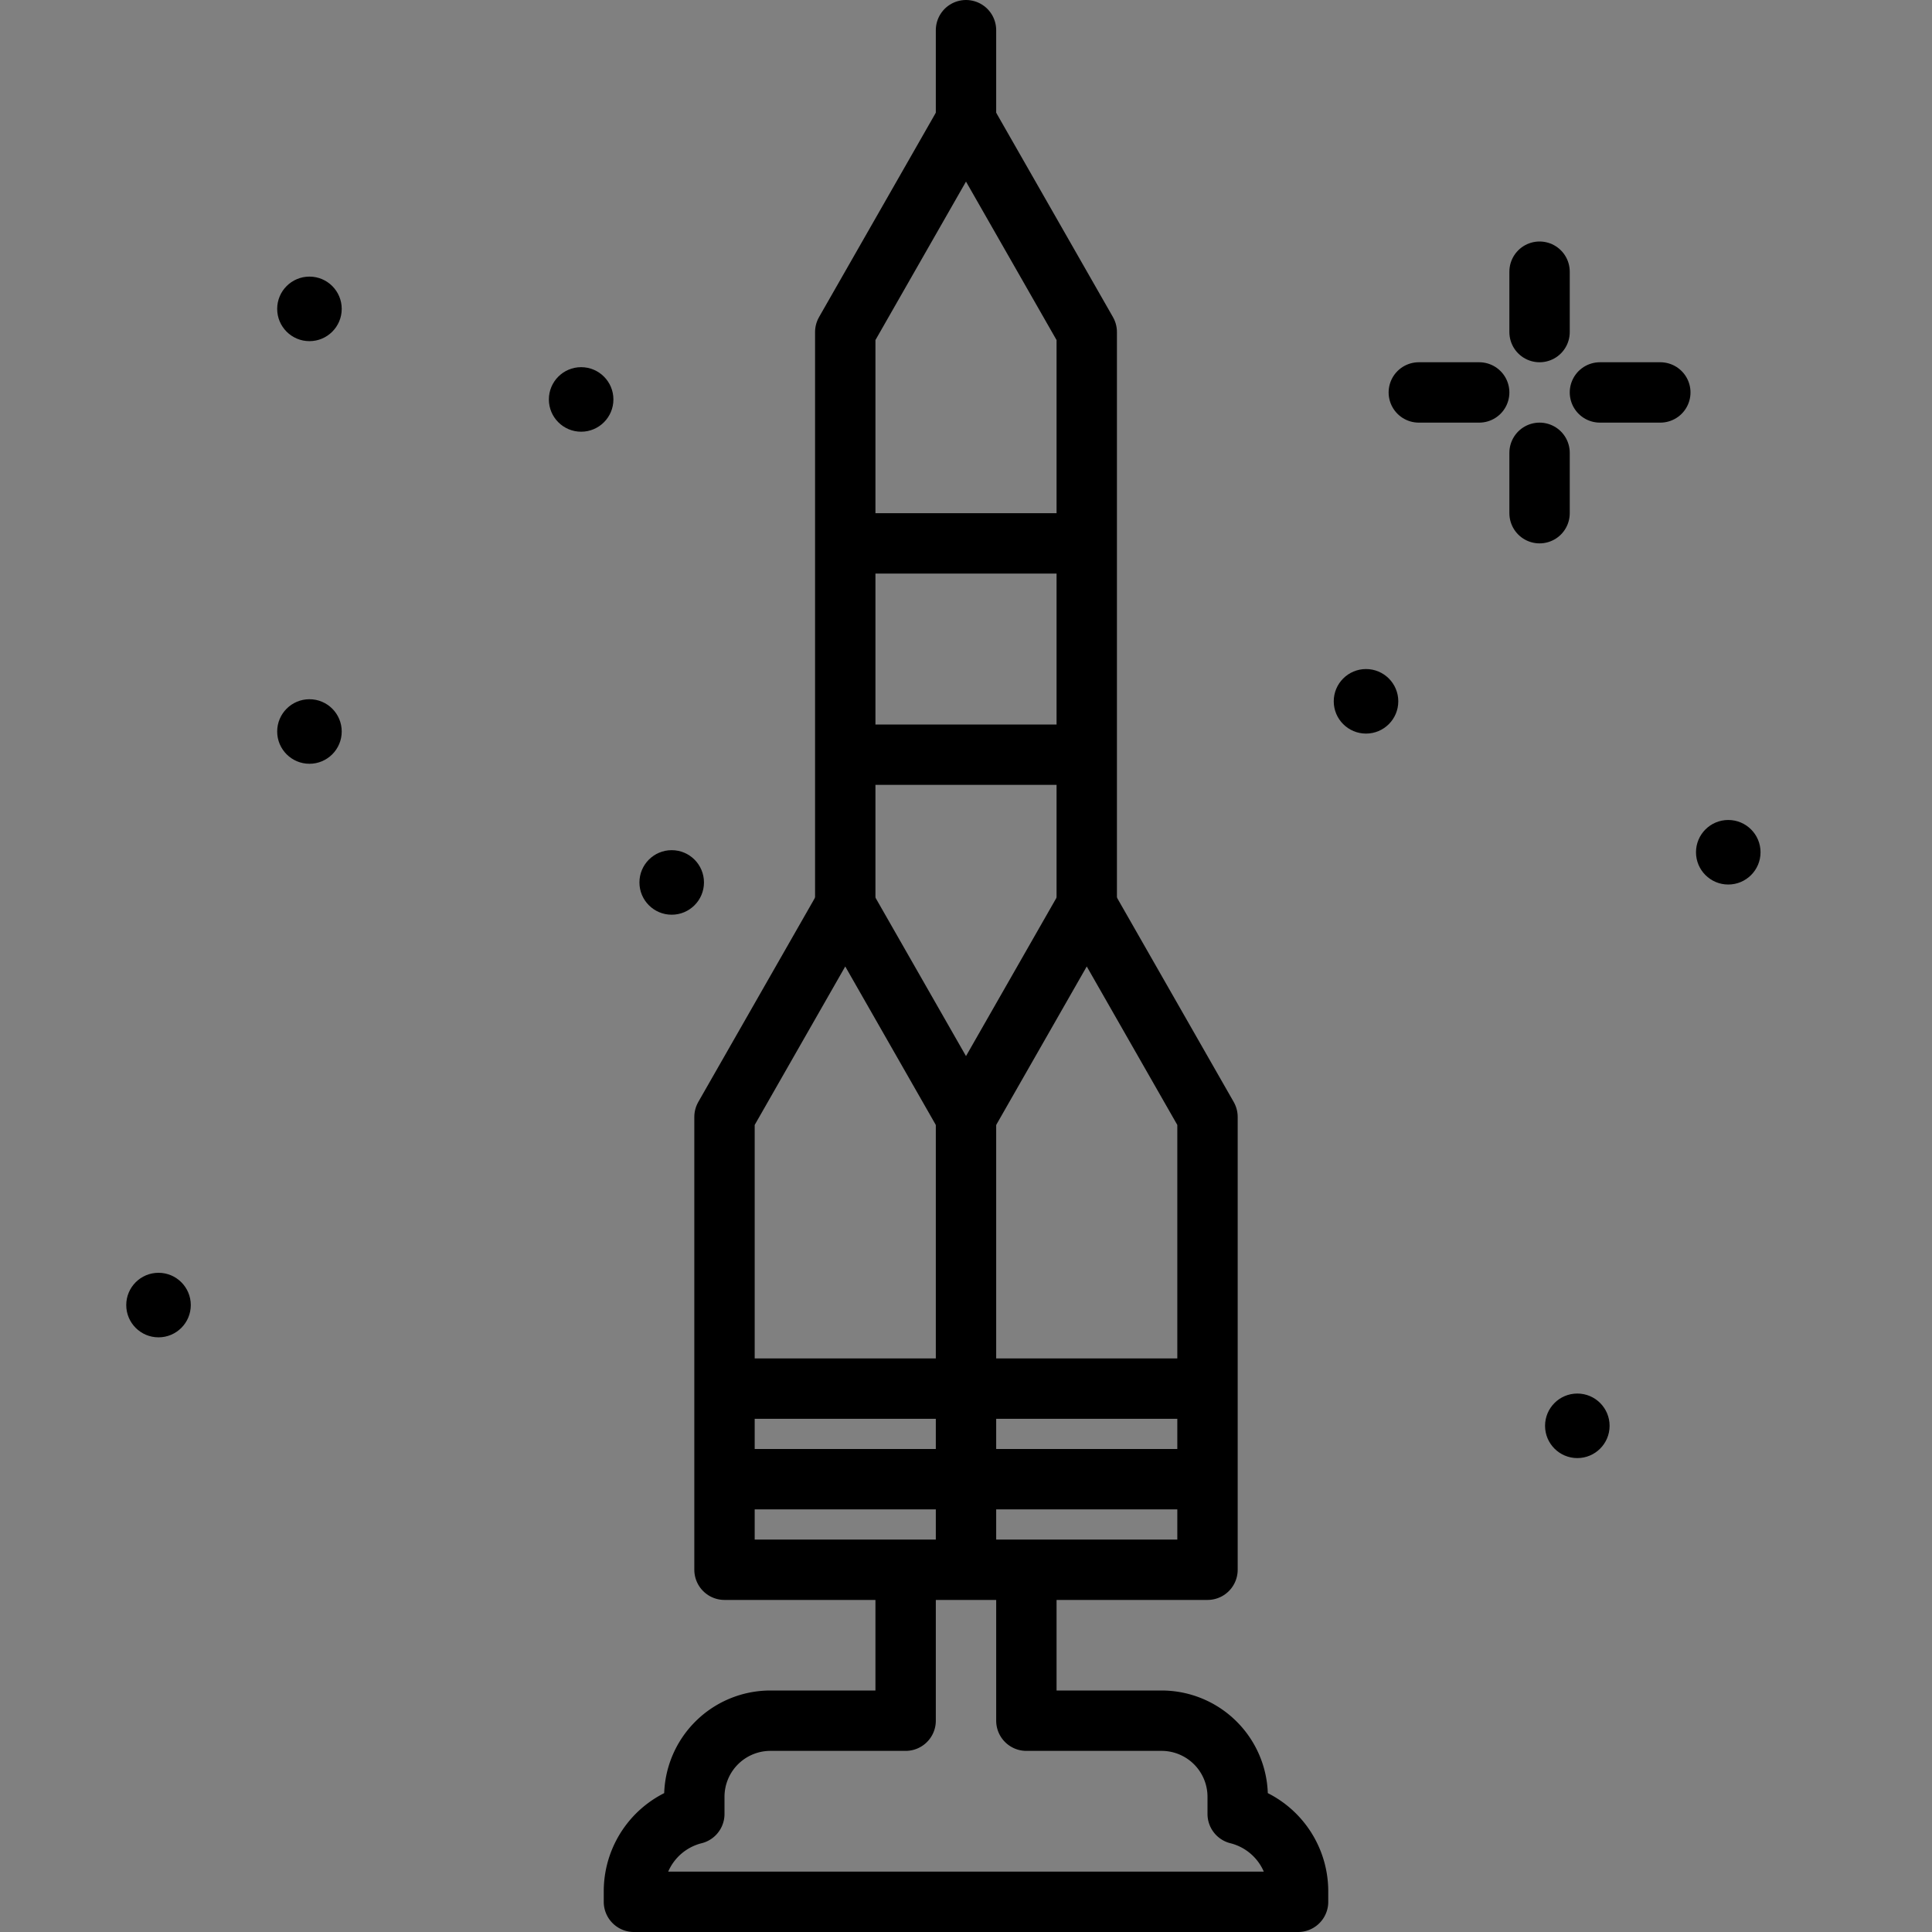 <svg viewBox="0 0 64 64" xmlns="http://www.w3.org/2000/svg"><rect x="0" y="0" width="64" height="64" fill="#808080" stroke="none"/><path d="m51 9v2" fill="none" stroke="#000" stroke-linecap="round" stroke-linejoin="round" stroke-width="2"/><path d="m51 15v2" fill="none" stroke="#000" stroke-linecap="round" stroke-linejoin="round" stroke-width="2"/><path d="m47 13h2" fill="none" stroke="#000" stroke-linecap="round" stroke-linejoin="round" stroke-width="2"/><path d="m53 13h2" fill="none" stroke="#000" stroke-linecap="round" stroke-linejoin="round" stroke-width="2"/><circle cx="57.251" cy="28.232" r="1.069"/><circle cx="19.251" cy="13.232" r="1.069"/><circle cx="10.251" cy="24.232" r="1.069"/><circle cx="5.251" cy="43.232" r="1.069"/><circle cx="22.251" cy="29.232" r="1.069"/><circle cx="45.251" cy="23.232" r="1.069"/><circle cx="52.251" cy="47.232" r="1.069"/><circle cx="10.251" cy="10.232" r="1.069"/><g stroke="#000" stroke-linejoin="round" stroke-width="2"><path d="m28 30v-19l4-7 4 7v19" fill="none" stroke-linecap="round"/><path d="m32 1v3" fill="none" stroke-linecap="round"/><path d="m36 30-4 7-4-7-4 7v15h8 8v-15z" fill="none" stroke-linecap="round"/><path d="m35.72 25h-7.351" fill="#fff" stroke-linecap="round"/><path d="m28.369 18h7.152" fill="#fff" stroke-linecap="round"/><path d="m30 52.448v4.552h-4.478a2.522 2.522 0 0 0 -2.522 2.522v.567a2.642 2.642 0 0 0 -2 2.558v.353h22v-.353a2.642 2.642 0 0 0 -2-2.558v-.567a2.522 2.522 0 0 0 -2.522-2.522h-4.478v-4.586" fill="none" stroke-linecap="round"/><path d="m24 46h16" fill="none"/><path d="m24 49h16" fill="none"/><path d="m32 37v15" fill="none"/></g></svg>